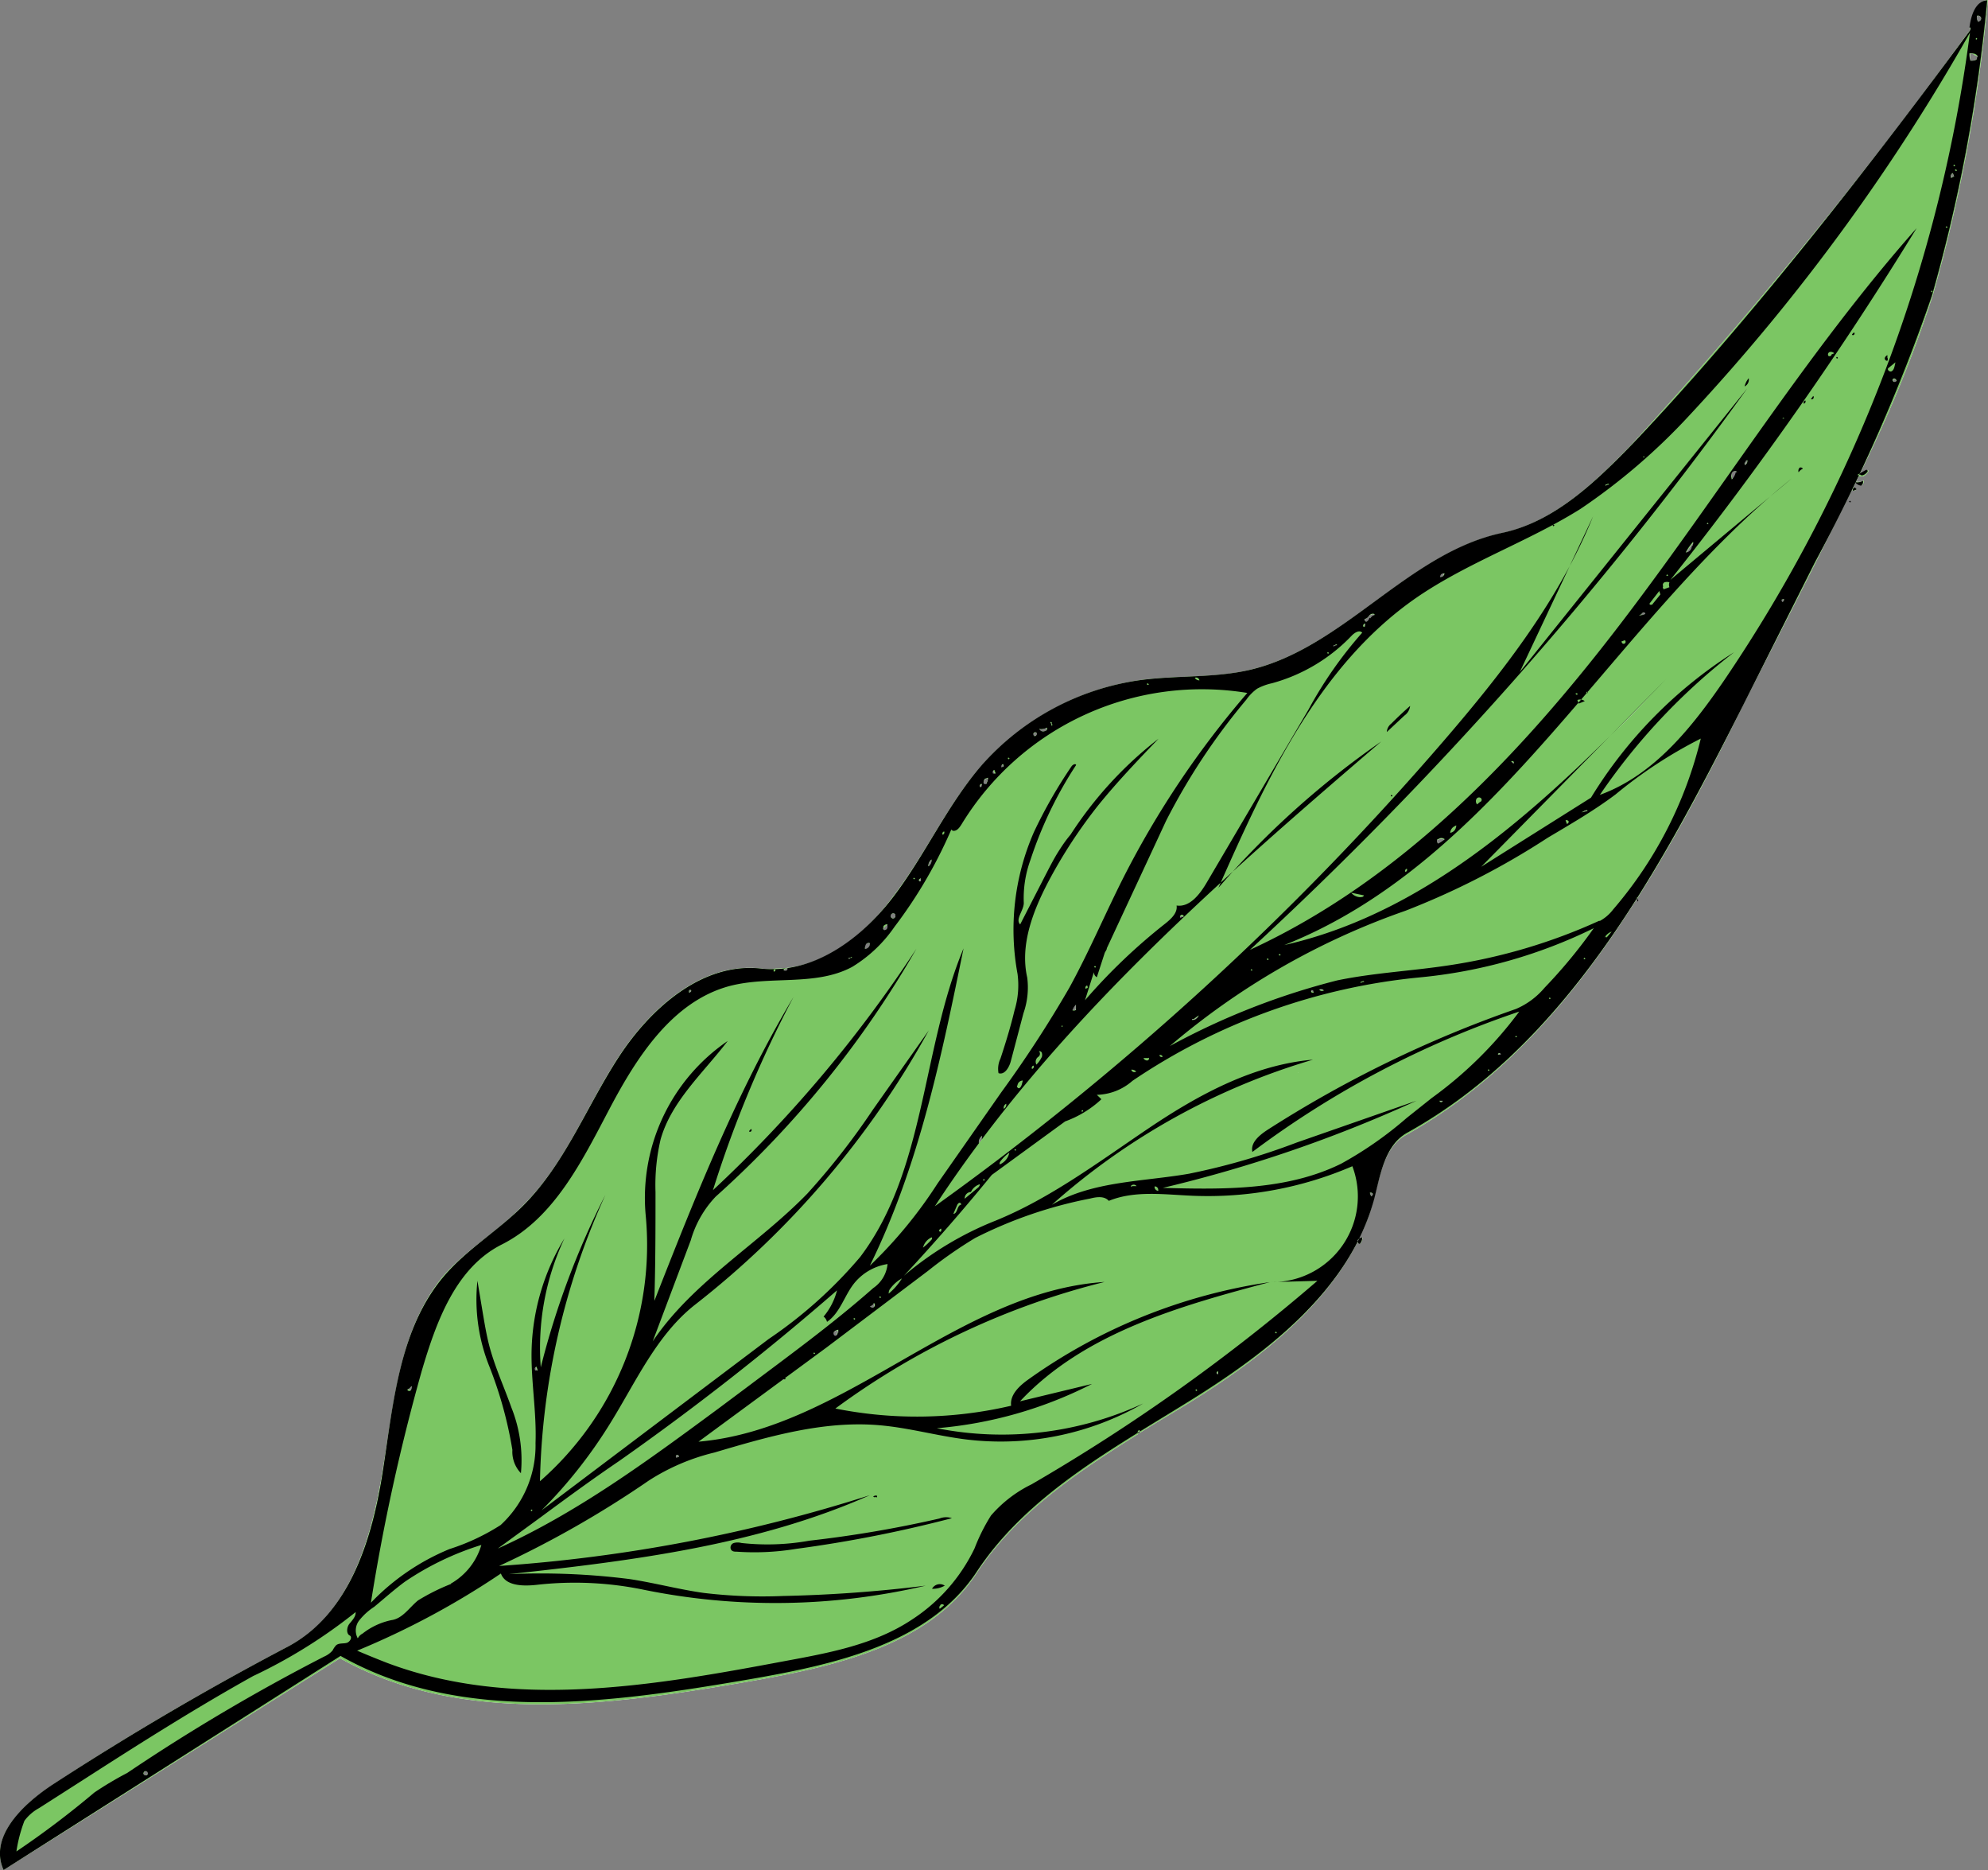 <svg xmlns="http://www.w3.org/2000/svg" viewBox="0 0 121.13 113.91"><rect x="0" y="0" width="121.13" height="113.91" fill="#808080" stroke="none"/><defs><style>.cls-1{fill:#fff;}.cls-2{fill:#7bc663;}</style></defs><title>long-leaf-iso</title><g id="Layer_2" data-name="Layer 2"><g id="Long_Leaf" data-name="Long Leaf"><path id="void" class="cls-1" d="M47.8,84s0,.05-.07.07.07,0,.12,0S47.83,84,47.8,84ZM79.12,65.25c-.05,0-.07.07,0,.1l0-.09Zm22.43-23.89c-1,1-2,2.1-3.07,3.13m1.25,10.29,0-.06M81.37,39.31c0-.07.13,0,.1,0a.49.49,0,0,0-.21.08c-.06,0,0-.13.08-.1M96.61,49.42l-.25.09c.08,0,.15-.1.23-.14m3.2,5.44s0,.12,0,.1l0-.13m0,0s0,0,0-.07M64.08,44.12s0,.13,0,.1A.34.34,0,0,0,64,44s.12.06.06.1m8.7,18c.09-.06.2-.15.3-.21a.33.33,0,0,1-.32.23M100,37.43c0-.06.07-.07.1-.13s.21,0,.17.08a.37.37,0,0,1-.25.09M97.94,57.1a2.72,2.72,0,0,0,.31-.38.71.71,0,0,0-.41.37,0,0,0,0,0,0,0m15.93-28.43c-.18.09-.34.2-.53.32,0,.06.11.05.11,0,.09.11.27,0,.37-.11S113.89,28.68,113.81,28.64ZM78.12,78.1l-.61,0M34.2,75.57l.08-.17M83.45,37.65c0,.09-.09.2-.17.23s-.21-.16-.09-.18.17-.16.27-.22.27-.12.28,0a.39.39,0,0,0-.23.21m22.29-8.9a1.15,1.15,0,0,1-.23.42.85.85,0,0,1-.07-.38c.07-.15.27-.19.34-.06m-2.73,4.54a.35.35,0,0,1-.37.35,6.74,6.74,0,0,1,.46-.63.25.25,0,0,1,0,.26M87.62,51.16a.35.35,0,0,1,.4,0,1.09,1.09,0,0,1-.4.27.38.38,0,0,1-.06-.27M53,57.48a.27.27,0,0,1-.28.32.45.45,0,0,1,0-.25.24.24,0,0,1,.26-.1M120.54,1.34a.41.41,0,0,1-.07-.38.19.19,0,0,1,.23.11.2.2,0,0,1-.11.26M82.8,75.5a.38.38,0,0,1,.22-.11.75.75,0,0,1-.13.36s-.14,0-.17-.08M60.05,47.47l0,0m53.06-18.13h0a.53.53,0,0,0,.32.22.3.3,0,0,0,.13-.29.59.59,0,0,1-.45.07M51,81.18c0,.12,0,.23-.14.22s-.14-.13-.1-.22a.44.44,0,0,1,.3-.14c0,.06,0,.1,0,.16M65.34,61.49a.52.52,0,0,1,.21-.32c0,.1,0,.21,0,.31a.13.13,0,0,1-.22,0M88,34.94v0M53.21,79.39a.14.14,0,0,1,0,.24.15.15,0,0,1-.22-.06.26.26,0,0,0,.21-.15m-28.12,5a.26.26,0,0,1,0,.26c-.06,0-.21,0-.2-.1a.41.41,0,0,0,.22-.17M70.57,72.52a.2.2,0,0,0-.21-.23.28.28,0,0,0,.23.28M59.85,69.22a.43.43,0,0,1-.21.39.53.53,0,0,1,.18-.4M118.9,10.87a.2.2,0,0,1,.08-.31.49.49,0,0,1,.08.21l-.13,0M63.18,44.65c.06.1-.11.23-.21.15s.12-.26.18-.16m6.05,20.6a.46.46,0,0,0-.29-.06c0,.13.24.18.3.1m39.34-28.73s.1-.06.14-.07,0,.2-.09.2-.15-.14-.06-.17m-2.21-8.36s.06-.11.13-.12a.36.36,0,0,1-.15.32c0-.05,0-.15,0-.17M113,29.71s.07.06.12.12a.84.84,0,0,1-.24.06c0-.05,0-.17.09-.2M48,59.1c0,.1-.22.11-.24,0A.23.23,0,0,1,48,59m13.29,8.42c0-.06,0-.1,0-.17m0,0a.25.25,0,0,0-.1.31s.09-.06.11-.09m-.17-20.74v0m11.9-5.22a.2.2,0,0,0-.3-.17.4.4,0,0,0,.24.14M91.3,64.23c0-.1.21-.08.19,0s-.1,0-.17,0m-21.85,23s0,.09-.1.06m10.57-27c.06,0,.08.07.14.1a.12.12,0,0,1-.16,0,.08.08,0,0,1,0-.14m8,6.75a.1.1,0,0,1-.2,0h.17M56.09,53.67c0,.06-.1,0-.07-.06s.07-.08.11-.09,0,.1,0,.17M74.2,83.8c-.1,0-.07-.24,0-.2a1.16,1.16,0,0,1,0,.17m18-37.19c0-.06-.1-.08-.12-.13a.09.09,0,0,1,.14,0s0,.08,0,.14m.1,16.6s.09,0,.08.07l-.12-.06m-14.59,18v0l0,0m19-38.93h0M104,31.9c.06,0,.13,0,.08.07l-.09,0m-3.81-4a.1.1,0,0,0-.07-.07s.11,0,.1,0m8.47-2.3-.09,0c0-.05.13,0,.1,0M117.76,18a98.45,98.45,0,0,0,3.36-18c-.72.06-1,1-1.08,1.67a1.36,1.36,0,0,1,0,.2l.27-.36c-.1.16-.18.33-.3.52,0-.06,0-.1,0-.16A287.33,287.33,0,0,1,99.49,27c-2.26,2.35-4.77,4.79-7.94,5.47-5.75,1.23-9.68,7-15.37,8.33-2.2.53-4.47.32-6.7.63a15.92,15.92,0,0,0-9.66,5.2c-2.11,2.41-3.43,5.43-5.38,7.95C52.68,57,50.08,59,47.26,59v0a0,0,0,0,0,0,0,3.54,3.54,0,0,1-.86,0c-3.58-.42-6.73,2.36-8.69,5.36s-3.25,6.49-5.77,9C30.36,75,28.46,76.09,27,77.74,24.32,81,24,85.46,23.31,89.62s-2,8.72-5.75,10.68c-4.92,2.59-9.71,5.38-14.34,8.42-1.83,1.18-3.9,3.2-3,5.18,6.85-4.29,13.66-8.6,20.5-12.89,7.4,4.15,16.53,2.86,24.89,1.42,5.18-.91,11-2.16,13.88-6.58,2.41-3.67,6.12-6.15,9.88-8.51a.12.12,0,0,1,.08-.17c.06,0,0,.08,0,.11,1-.63,2.11-1.27,3.14-1.91,4-2.49,8-5.58,10.11-9.7,0,0,0-.07,0-.09a.11.11,0,0,1,.07-.08,11.5,11.5,0,0,0,.91-2.37c.41-1.52.66-3.28,2-4,5.93-3.31,10.32-8.49,14-14.3a.06.06,0,0,0,0-.08s0,0,.06,0C102.13,51,104.21,47,106.18,43c1.48-2.92,3-5.85,4.46-8.76.82-1.65,1.65-3.29,2.47-4.94l.17-.37A77.18,77.18,0,0,0,117.76,18Zm-109,90.07a.14.14,0,0,1,.18-.17c.1,0,.1.16,0,.23A.16.16,0,0,1,8.74,108.08ZM42,60.49c0-.06,0-.12,0-.18s.1,0,.11.06A.28.28,0,0,1,42,60.49Zm-9.44,23c0-.08,0-.2.09-.2l.08.21C32.7,83.49,32.66,83.51,32.6,83.48ZM51.79,58.36c0,.07-.11.09-.11,0a.15.15,0,0,1,.11,0s.08,0,.1-.06S51.86,58.43,51.79,58.36Zm2.1-1.69c-.08,0-.11-.15,0-.18a.3.3,0,0,1,.24-.17.49.49,0,0,1,0,.24A.17.17,0,0,1,53.89,56.67Zm.51-.74c-.1,0-.18-.15-.11-.22a.16.16,0,0,1,.27,0C54.58,55.84,54.49,56,54.4,55.93Zm2.17-3.15a.45.45,0,0,1,.19-.41A.4.4,0,0,1,56.57,52.78Zm1.34-2.32c-.06-.09,0-.28.12-.26Zm1.8-2.55c0-.08,0-.12.12-.12a.12.12,0,0,1,0,.15S59.68,48,59.71,47.91ZM41.16,88.83c0-.06,0-.14.06-.19a.11.11,0,0,1,.15.11C41.3,88.75,41.25,88.8,41.16,88.83ZM60,47.78c-.13,0-.08-.21,0-.31l.21-.08a.58.58,0,0,1-.09.27C60.14,47.72,60.11,47.78,60,47.78Zm.43-.64c0-.08,0-.2.1-.2a.86.86,0,0,1,.07.21Zm.53-.39s0-.17.08-.17a.08.08,0,0,1,.07.14A.49.49,0,0,0,61,46.75Zm2.69-2.22a.26.26,0,0,1-.36-.12.65.65,0,0,0,.45-.08A.12.12,0,0,1,63.69,44.53Zm-16,39.53s.06,0,.07-.07,0,0,.05.06S47.76,84.08,47.73,84.06ZM71.88,56a.16.16,0,0,1,.05-.19.12.12,0,0,1,.16.11ZM83.1,38.12s.05-.12.12-.12,0,.11,0,.16A0,0,0,1,1,83.1,38.12Zm-10.45,24s-.05-.06,0-.07l.08,0A.07.07,0,0,1,72.65,62.12Zm15.08-27a.21.21,0,0,1,.24-.21A.2.2,0,0,1,87.73,35.15ZM80.4,60.26a.16.16,0,0,1,.22,0,.16.16,0,0,1,.07-.07s.06,0,0,.06A.24.24,0,0,1,80.4,60.26Zm-1.29,5.09c-.06,0,0-.13,0-.1h0ZM94.63,32.1c0-.07,0-.1,0-.08s0,0,0,.1Zm3.2-2.5s.06-.12.1-.06.14-.08.11,0A.34.34,0,0,0,97.83,29.6ZM96.68,42.24l0,0s.1,0,.06,0S96.73,42.22,96.68,42.24Zm-13,30.52c0,.06-.06.12-.13.12l-.08-.21C83.52,72.63,83.63,72.68,83.67,72.76ZM99.92,37.45h.1S99.92,37.52,99.92,37.45Zm-3.31,12c0-.07.14-.08.11,0S96.64,49.43,96.61,49.42ZM120.06,3.7a.8.8,0,0,1,0-.44c.06,0,.13,0,.22.07s.24.07.23.17S120.24,3.75,120.06,3.7ZM97.82,57.12s0-.08,0,0Zm17.55-34c.08-.1.23.1.14.16S115.28,23.15,115.37,23.09Z"/><path id="fill2" class="cls-2" d="M47.8,84s0,.05-.07.07.07,0,.12,0S47.83,84,47.8,84ZM79.12,65.25c-.05,0-.07.07,0,.1l0-.09Zm22.43-23.89c-1,1-2,2.1-3.07,3.13m1.25,10.29,0-.06M81.37,39.31c0-.07.13,0,.1,0a.49.49,0,0,0-.21.08c-.06,0,0-.13.08-.1M96.61,49.42l-.25.09c.08,0,.15-.1.23-.14m3.2,5.44s0,.12,0,.1l0-.13m0,0s0,0,0-.07M64.08,44.12s0,.13,0,.1A.34.34,0,0,0,64,44s.12.06.06.1m8.7,18c.09-.06.2-.15.3-.21a.33.33,0,0,1-.32.23M100,37.43c0-.06.07-.07.1-.13s.21,0,.17.08a.37.37,0,0,1-.25.09M97.94,57.1a2.72,2.72,0,0,0,.31-.38.71.71,0,0,0-.41.37,0,0,0,0,0,0,0m15.93-28.43c-.18.09-.34.2-.53.32,0,.06.11.05.11,0,.09.11.27,0,.37-.11S113.89,28.68,113.81,28.64ZM78.12,78.1l-.61,0M34.2,75.57l.08-.17M83.45,37.65c0,.09-.09.2-.17.23s-.21-.16-.09-.18.17-.16.27-.22.27-.12.28,0a.39.39,0,0,0-.23.21m22.29-8.9a1.15,1.15,0,0,1-.23.42.85.85,0,0,1-.07-.38c.07-.15.27-.19.34-.06m-2.73,4.54a.35.35,0,0,1-.37.35,6.74,6.74,0,0,1,.46-.63.25.25,0,0,1,0,.26M87.62,51.16a.35.35,0,0,1,.4,0,1.09,1.09,0,0,1-.4.27.38.38,0,0,1-.06-.27M53,57.48a.27.27,0,0,1-.28.32.45.45,0,0,1,0-.25.24.24,0,0,1,.26-.1M120.54,1.34a.41.41,0,0,1-.07-.38.19.19,0,0,1,.23.11.2.2,0,0,1-.11.26M82.8,75.5a.38.38,0,0,1,.22-.11.75.75,0,0,1-.13.36s-.14,0-.17-.08M60.05,47.47l0,0m53.06-18.13h0a.53.53,0,0,0,.32.22.3.3,0,0,0,.13-.29.59.59,0,0,1-.45.07M51,81.18c0,.12,0,.23-.14.22s-.14-.13-.1-.22a.44.44,0,0,1,.3-.14c0,.06,0,.1,0,.16M65.34,61.49a.52.52,0,0,1,.21-.32c0,.1,0,.21,0,.31a.13.13,0,0,1-.22,0M88,34.94v0M53.21,79.39a.14.14,0,0,1,0,.24.15.15,0,0,1-.22-.06.26.26,0,0,0,.21-.15m-28.12,5a.26.26,0,0,1,0,.26c-.06,0-.21,0-.2-.1a.41.41,0,0,0,.22-.17M70.57,72.52a.2.2,0,0,0-.21-.23.28.28,0,0,0,.23.28M59.85,69.22a.43.43,0,0,1-.21.39.53.53,0,0,1,.18-.4M118.9,10.87a.2.2,0,0,1,.08-.31.49.49,0,0,1,.08.21l-.13,0M63.18,44.65c.06.1-.11.23-.21.15s.12-.26.18-.16m6.05,20.6a.46.46,0,0,0-.29-.06c0,.13.24.18.3.1m39.34-28.73s.1-.06.14-.07,0,.2-.09.2-.15-.14-.06-.17m-2.21-8.36s.06-.11.13-.12a.36.36,0,0,1-.15.32c0-.05,0-.15,0-.17M113,29.71s.07.06.12.12a.84.84,0,0,1-.24.06c0-.05,0-.17.09-.2M48,59.1c0,.1-.22.11-.24,0A.23.23,0,0,1,48,59m13.29,8.42c0-.06,0-.1,0-.17m0,0a.25.25,0,0,0-.1.31s.09-.06.11-.09m-.17-20.74v0m11.9-5.22a.2.2,0,0,0-.3-.17.4.4,0,0,0,.24.14M91.3,64.23c0-.1.21-.08.19,0s-.1,0-.17,0m-21.85,23s0,.09-.1.06m10.57-27c.06,0,.08.07.14.1a.12.12,0,0,1-.16,0,.08.08,0,0,1,0-.14m8,6.75a.1.1,0,0,1-.2,0h.17M56.09,53.67c0,.06-.1,0-.07-.06s.07-.08.11-.09,0,.1,0,.17M74.2,83.8c-.1,0-.07-.24,0-.2a1.16,1.16,0,0,1,0,.17m18-37.19c0-.06-.1-.08-.12-.13a.09.09,0,0,1,.14,0s0,.08,0,.14m.1,16.6s.09,0,.08.07l-.12-.06m-14.59,18v0l0,0m19-38.93h0M104,31.9c.06,0,.13,0,.08.07l-.09,0m-3.81-4a.1.1,0,0,0-.07-.07s.11,0,.1,0m8.47-2.3-.09,0c0-.05.13,0,.1,0M117.76,18a98.45,98.45,0,0,0,3.36-18c-.72.06-1,1-1.08,1.67a1.36,1.36,0,0,1,0,.2l.27-.36c-.1.16-.18.33-.3.52,0-.06,0-.1,0-.16A287.33,287.33,0,0,1,99.49,27c-2.26,2.35-4.77,4.79-7.94,5.47-5.75,1.23-9.68,7-15.37,8.33-2.2.53-4.47.32-6.7.63a15.92,15.92,0,0,0-9.66,5.2c-2.11,2.41-3.43,5.43-5.38,7.95C52.68,57,50.08,59,47.26,59v0a0,0,0,0,0,0,0,3.54,3.54,0,0,1-.86,0c-3.58-.42-6.73,2.36-8.69,5.36s-3.25,6.49-5.77,9C30.36,75,28.46,76.09,27,77.74,24.32,81,24,85.46,23.31,89.62s-2,8.72-5.75,10.68c-4.92,2.59-9.71,5.38-14.34,8.42-1.83,1.18-3.9,3.2-3,5.18,6.85-4.29,13.66-8.6,20.5-12.89,7.4,4.15,16.53,2.86,24.89,1.42,5.18-.91,11-2.16,13.88-6.58,2.41-3.67,6.12-6.15,9.88-8.51a.12.12,0,0,1,.08-.17c.06,0,0,.08,0,.11,1-.63,2.11-1.27,3.14-1.91,4-2.49,8-5.58,10.11-9.7,0,0,0-.07,0-.09a.11.11,0,0,1,.07-.08,11.5,11.5,0,0,0,.91-2.37c.41-1.52.66-3.28,2-4,5.93-3.31,10.32-8.49,14-14.3a.06.06,0,0,0,0-.08s0,0,.06,0C102.13,51,104.21,47,106.18,43c1.48-2.92,3-5.85,4.46-8.76.82-1.65,1.65-3.29,2.47-4.94l.17-.37A77.18,77.18,0,0,0,117.76,18Zm-109,90.07a.14.14,0,0,1,.18-.17c.1,0,.1.16,0,.23A.16.16,0,0,1,8.74,108.08ZM42,60.49c0-.06,0-.12,0-.18s.1,0,.11.06A.28.28,0,0,1,42,60.49Zm-9.44,23c0-.08,0-.2.09-.2l.08.21C32.7,83.49,32.66,83.51,32.6,83.48ZM51.79,58.36c0,.07-.11.09-.11,0a.15.15,0,0,1,.11,0s.08,0,.1-.06S51.86,58.43,51.79,58.36Zm2.1-1.69c-.08,0-.11-.15,0-.18a.3.3,0,0,1,.24-.17.49.49,0,0,1,0,.24A.17.17,0,0,1,53.89,56.67Zm.51-.74c-.1,0-.18-.15-.11-.22a.16.16,0,0,1,.27,0C54.58,55.84,54.49,56,54.4,55.93Zm2.17-3.15a.45.45,0,0,1,.19-.41A.4.4,0,0,1,56.57,52.78Zm1.34-2.32c-.06-.09,0-.28.12-.26Zm1.8-2.55c0-.08,0-.12.12-.12a.12.12,0,0,1,0,.15S59.68,48,59.71,47.91ZM41.16,88.83c0-.06,0-.14.06-.19a.11.11,0,0,1,.15.11C41.3,88.75,41.25,88.8,41.16,88.83ZM60,47.78c-.13,0-.08-.21,0-.31l.21-.08a.58.58,0,0,1-.09.27C60.14,47.72,60.11,47.78,60,47.78Zm.43-.64c0-.08,0-.2.1-.2a.86.86,0,0,1,.07.21Zm.53-.39s0-.17.08-.17a.08.08,0,0,1,.07.14A.49.49,0,0,0,61,46.75Zm2.69-2.22a.26.26,0,0,1-.36-.12.65.65,0,0,0,.45-.08A.12.12,0,0,1,63.69,44.53Zm-16,39.53s.06,0,.07-.07,0,0,.05.06S47.76,84.08,47.73,84.06ZM71.88,56a.16.16,0,0,1,.05-.19.12.12,0,0,1,.16.11ZM83.1,38.12s.05-.12.12-.12,0,.11,0,.16A0,0,0,1,1,83.1,38.12Zm-10.45,24s-.05-.06,0-.07l.08,0A.07.07,0,0,1,72.65,62.12Zm15.08-27a.21.21,0,0,1,.24-.21A.2.2,0,0,1,87.73,35.15ZM80.4,60.26a.16.16,0,0,1,.22,0,.16.16,0,0,1,.07-.07s.06,0,0,.06A.24.24,0,0,1,80.4,60.26Zm-1.29,5.09c-.06,0,0-.13,0-.1h0ZM94.63,32.1c0-.07,0-.1,0-.08s0,0,0,.1Zm3.2-2.5s.06-.12.1-.06.14-.08.11,0A.34.34,0,0,0,97.83,29.6ZM96.68,42.24l0,0s.1,0,.06,0S96.73,42.22,96.68,42.24Zm-13,30.52c0,.06-.06.12-.13.12l-.08-.21C83.52,72.63,83.63,72.68,83.67,72.76ZM99.92,37.45h.1S99.92,37.52,99.92,37.45Zm-3.31,12c0-.07.14-.08.11,0S96.64,49.43,96.61,49.42ZM120.06,3.7a.8.8,0,0,1,0-.44c.06,0,.13,0,.22.07s.24.07.23.17S120.24,3.75,120.06,3.7ZM97.82,57.12s0-.08,0,0Zm17.55-34c.08-.1.23.1.14.16S115.28,23.15,115.37,23.09Z"/><path id="fill1" d="M106.3,23.54a1.18,1.18,0,0,1,.25-.5A.46.46,0,0,1,106.3,23.54Zm3.28,5.21a.31.31,0,0,1,.06-.25c.07-.06.21,0,.2.06a.52.52,0,0,0-.24.2Zm.77-4.45.13-.18c.08.07,0,.24-.12.2Zm5-1.23c-.09.07,0,.25.15.18S115.45,23,115.36,23.07Zm-2.5-2.71.11-.11c.1.05,0,.22-.11.15ZM85.92,43a.84.84,0,0,1-.35.59l-1.07,1a.69.69,0,0,1,.27-.51C85.14,43.71,85.52,43.35,85.92,43ZM45.65,68.89l.11-.12c.09.06,0,.23-.12.15Zm2,15.1c0-.11.2-.06.23,0a.2.2,0,0,1-.22,0Zm9.93,12.59a1.46,1.46,0,0,1-.79.2A.54.54,0,0,1,57.55,96.58Zm-4.22-5.43c0,.06-.12.08-.15,0l.14-.06ZM79.16,65.24l0,.09s0-.1,0-.1ZM53.34,91.14s.08-.09.1,0-.08.1-.1,0ZM29.42,80c.11.65.22,1.3.38,1.93.34,1.31.91,2.54,1.36,3.81a8.61,8.61,0,0,1,.58,4,1.89,1.89,0,0,1-.52-1.42,24.76,24.76,0,0,0-1.41-5.1,10.93,10.93,0,0,1-.72-5.2ZM58,92.48a78.57,78.57,0,0,1-9.5,1.87,15.62,15.62,0,0,1-3.61.17c-.14,0-.31,0-.37-.18a.29.29,0,0,1,.2-.35.86.86,0,0,1,.45,0,14.46,14.46,0,0,0,4.15-.14,70.8,70.8,0,0,0,7.92-1.35A1.1,1.1,0,0,1,58,92.48Zm5-41.8a29.32,29.32,0,0,1,2.29-4c.07-.1.24-.19.28-.08a24.37,24.37,0,0,0-2.78,5.77A6.81,6.81,0,0,0,62.38,55c0,.47-.54,1-.22,1.31l1.54-3c.26-.5.51-1,.81-1.47s.47-.7.72-1A23.54,23.54,0,0,1,70.59,45c-1.25,1.3-2.5,2.61-3.63,4a30.19,30.19,0,0,0-3.09,4.72c-.94,1.8-1.73,3.85-1.28,5.83a4.74,4.74,0,0,1-.23,2.17l-.77,2.92c-.1.38-.38.86-.75.73a1.46,1.46,0,0,1,.12-.89c.33-1,.62-1.95.86-2.95A5.22,5.22,0,0,0,62,59.33,14.83,14.83,0,0,1,63,50.68Zm57-49c.09-.72.36-1.62,1.08-1.66a99.65,99.65,0,0,1-3.37,18,107,107,0,0,1-7.13,16.24L106.19,43c-5.07,10-10.67,20.57-20.45,26-1.36.76-1.63,2.54-2,4-1.46,5.45-6.31,9.25-11.1,12.24s-10,5.77-13.12,10.49c-2.9,4.41-8.69,5.67-13.89,6.57-8.36,1.43-17.5,2.75-24.88-1.43L.22,113.91c-.91-2,1.15-4,3-5.21q7-4.55,14.35-8.41c3.73-2,5.12-6.53,5.76-10.69s1-8.67,3.73-11.87c1.41-1.65,3.32-2.78,4.85-4.32,2.53-2.55,3.83-6,5.78-9S42.8,58.61,46.36,59c3.19.36,6.14-1.83,8.08-4.38s3.26-5.55,5.37-8a15.81,15.81,0,0,1,9.67-5.19c2.23-.3,4.51-.12,6.7-.63,5.71-1.35,9.61-7.12,15.35-8.34,3.2-.68,5.7-3.11,8-5.48,7.11-7.46,14.68-17.23,20.8-25.52a123.17,123.17,0,0,1-17.42,23.87A37.72,37.72,0,0,1,96.3,31c-3.19,2-6.86,3.25-10,5.41-5.94,4.11-9.14,11.06-12.06,17.67a53.19,53.19,0,0,1,9.92-8.91c-10,8.57-20,17.3-27.2,28.31A177.06,177.06,0,0,0,88,45.09c3.58-4.16,7-8.56,9.07-13.64L92.6,40.94l13.86-17.28a226.94,226.94,0,0,1-30.3,34.2c9.16-4.22,16.37-11.76,22.5-19.76s11.44-16.65,18.12-24.2a214.72,214.72,0,0,1-15,21.42l7.4-6.18c-11,8.84-17.8,23.22-30.93,28.43,9.36-2.12,16.6-9.33,23.28-16.22L90.25,52.8l6.69-4.21a27.44,27.44,0,0,1,8.72-8.86,38,38,0,0,0-8.18,8.69c3.3-1.2,5.62-4.12,7.59-7a91.12,91.12,0,0,0,15-39.74M97.92,29.52c0-.05-.15,0-.09.07a.38.38,0,0,1,.21-.07c0-.07-.12-.07-.12,0M81.35,39.31c0-.05-.15,0-.09.07a.32.32,0,0,1,.21-.08c0-.06-.11-.06-.12,0M96.59,49.36l-.24.13.38-.09c0-.07-.11-.07-.12,0m3.16,5.39s0-.15-.08-.09a.34.34,0,0,1,.08.21c.06,0,.07-.12,0-.11M64.07,44.09c.05-.05,0-.15-.08-.09a.34.34,0,0,1,.08.21c.07,0,.07-.12,0-.11M83,59.81c0-.05-.15,0-.09.07a.38.38,0,0,1,.21-.07c0-.07-.12-.07-.12,0M72.73,62.07s-.06,0-.09,0,0,.07,0,.06a.39.39,0,0,0,.4-.28l-.32.23M51.8,58.35c.05,0,.15,0,.09-.07a.32.32,0,0,1-.21.08c0,.06.12.06.11,0m28.82,1.93a.19.19,0,0,0-.23,0,.23.23,0,0,0,.34,0s0-.06,0,0,0,0,0,.07M69,72.25l.25,0a.22.22,0,0,0-.35,0c0,.06.12,0,.09,0m31-34.78a.47.47,0,0,0,.26-.08c0-.08-.11-.12-.17-.06s-.12.14-.2.13.11.06.11,0m-2.1,19.65.31-.36a.77.77,0,0,0-.42.35s0,0,0,0,.06,0,.07-.06m15.5-28.13c.09.11.27,0,.37-.1s.11-.15,0-.2l-.54.31c0,.06.13,0,.11,0M59.69,72.14a.88.88,0,0,0-.53.47.39.39,0,0,0-.38.41l.83-.69s.12-.12.08-.19m-1.12,1.24c0-.06-.06-.13-.13-.11a.29.29,0,0,0-.13.16l-.22.51c.26,0,.22-.54.48-.56m23.76-19a.74.74,0,0,0,.52.27c.1,0,.23,0,.25-.11l-.77-.16M72.48,71.49A41.42,41.42,0,0,0,79,69.6l7.31-2.55a83.53,83.53,0,0,1-15.46,5.31c3.69.1,7.55.16,10.86-1.47a22.79,22.79,0,0,0,4-2.79l1.52-1.21a24.5,24.5,0,0,0,5.34-5.27,57.92,57.92,0,0,0-16.26,8.55c-.13-.55.4-1,.88-1.32a71.54,71.54,0,0,1,15.18-7.39,4.69,4.69,0,0,0,1.74-1.29,31.33,31.33,0,0,0,3-3.63,30.57,30.57,0,0,1-10.63,3A37.66,37.66,0,0,0,69,65.84a3.39,3.39,0,0,1-2.17.85l.28.27a6.46,6.46,0,0,1-2.21,1.35l-4.47,3.26c-1.71,2.1-3.5,4.15-5.35,6.14a20,20,0,0,1,5.57-3.35C64,73,67,70.74,70,68.72s6.36-3.86,10-4.17a41.55,41.55,0,0,0-15.91,8.84c2.49-1.46,5.55-1.4,8.4-1.9M47.67,97.22a84.79,84.79,0,0,0,8.73-.63,40.17,40.17,0,0,1-17.22.24,20.73,20.73,0,0,0-6.48-.29c-.82.09-1.9.08-2.18-.69a49.21,49.21,0,0,1-8.76,4.7c.61.26,1.22.51,1.84.75,7.65,2.87,16.16,1.4,24.19-.11,2.7-.5,5.47-1,7.77-2.53a10.68,10.68,0,0,0,3.82-4.34,11.5,11.5,0,0,1,1-2,7.74,7.74,0,0,1,2.47-1.9,115.15,115.15,0,0,0,17.42-12.4l-2.78.08a5.22,5.22,0,0,0,4.91-7.06,22.22,22.22,0,0,1-9.72,1.8c-1.72-.07-3.52-.34-5.12.31-.27-.31-.75-.24-1.14-.14a26.72,26.72,0,0,0-7,2.4,26.52,26.52,0,0,0-2.87,2l-6.2,4.68-7.79,5.73c8.91-.77,15.82-9.15,24.74-9.73a46.53,46.53,0,0,0-16.4,7.71,25.28,25.28,0,0,0,10.71-.17c-.09-.67.51-1.22,1.06-1.61A33.76,33.76,0,0,1,77.37,78.1c-5.51,1.46-11.32,3.1-15.22,7.26l4.39-1.06A25.45,25.45,0,0,1,57.08,87a20.48,20.48,0,0,0,12.58-1.51,17.4,17.4,0,0,1-10.82,2.19c-1.76-.22-3.48-.71-5.24-.86-3.41-.3-6.79.69-10.07,1.66a13,13,0,0,0-4,1.71,62.21,62.21,0,0,1-9.12,5.2A95.52,95.52,0,0,0,53,91.08c-6.9,3.06-14.54,4-22,4.81a43.17,43.17,0,0,1,7.37.3c1.51.23,3,.63,4.49.84a30,30,0,0,0,4.83.19m-7.81-18c2.48-6.32,5-12.67,8.47-18.49a69.65,69.65,0,0,0-4.91,11.77A80.15,80.15,0,0,0,55.84,57.79a61,61,0,0,1-12.23,15.1,6.41,6.41,0,0,0-1.52,2.66l-2.32,6.16c2.43-3.62,6.4-5.89,9.42-9a44,44,0,0,0,4-5.12l3.4-4.82A54.61,54.61,0,0,1,42.37,79.46c-2.37,1.85-3.63,4.74-5.22,7.29A29.18,29.18,0,0,1,33,92L46.83,81.57a27.36,27.36,0,0,0,5.58-5c4-5.29,3.74-12.66,6.3-18.8C57.37,64.34,56,71,53,77.1a27.49,27.49,0,0,0,4.12-5L61,66.55a72.06,72.06,0,0,0,4.16-6.39c1.19-2.17,2.16-4.46,3.28-6.68A56.2,56.2,0,0,1,76,42.21a17.15,17.15,0,0,0-17.41,8c-.12.19-.27.41-.49.4s-.27-.45,0-.4a28.36,28.36,0,0,1-3.6,6.25,8.45,8.45,0,0,1-2.58,2.44c-2.24,1.2-5,.51-7.49,1.17-3.46.94-5.62,4.3-7.29,7.47s-3.37,6.66-6.57,8.27c-2.82,1.42-4,4.73-4.89,7.76a122.78,122.78,0,0,0-3.08,14.06,14,14,0,0,1,4.79-3.27,13.21,13.21,0,0,0,3.11-1.46,6.59,6.59,0,0,0,2.13-5c.07-1.88-.28-3.76-.24-5.65a13.76,13.76,0,0,1,2-6.81,15.63,15.63,0,0,0-1.44,7.85,49.79,49.79,0,0,1,3.94-10.51A44.25,44.25,0,0,0,32.9,90.23,19.13,19.13,0,0,0,39.34,74a11.58,11.58,0,0,1,5-10.59c-1.48,1.94-3.43,3.66-4.09,6a12.29,12.29,0,0,0-.31,3.2c0,2.2,0,4.4-.07,6.6m57.59-23.1a2.56,2.56,0,0,0,.83-.71,24.93,24.93,0,0,0,5.34-10.41,27.77,27.77,0,0,0-5.19,3.4c-1.33,1-2.74,1.81-4.15,2.65a46.89,46.89,0,0,1-8.66,4.44,44.8,44.8,0,0,0-14.35,8.24,43.77,43.77,0,0,1,10.2-4c2.22-.46,4.5-.57,6.75-.91a34.29,34.29,0,0,0,9.23-2.73M71.05,50c-1.2,2.59-2.41,5.18-3.61,7.76,0,.1-.09.19-.13.29l-.48,1.48a.37.37,0,0,1-.18-.31l-.54,1.71A35.24,35.24,0,0,1,71,56.26c.35-.28.76-.65.69-1.1.8.12,1.41-.68,1.82-1.37l6.22-10.57A25,25,0,0,1,83,38.54c-.17-.19-.47,0-.65.19a10.54,10.54,0,0,1-4.85,2.89,3.46,3.46,0,0,0-.9.33,2.8,2.8,0,0,0-.66.67A39,39,0,0,0,71.05,50M15.47,102.07C12,104,8.6,106.15,5.24,108.31l-2.86,1.83a2.76,2.76,0,0,0-.89.77A8.83,8.83,0,0,0,1,112.78a55.26,55.26,0,0,0,4.75-3.59,20.52,20.52,0,0,1,2-1.19,117.88,117.88,0,0,1,12-7.09,1.4,1.4,0,0,0,.52-.38,1.3,1.3,0,0,1,.21-.31c.17-.14.42-.09.63-.14s.39-.36.19-.46-.19-.49,0-.72.38-.43.37-.7a31.55,31.55,0,0,1-6.19,3.87M50.19,80.19A4,4,0,0,0,51,78.6,162.15,162.15,0,0,1,37.72,89c-1.62,1.1-3.19,2.25-4.76,3.41l-2.63,1.92c4.84-2.18,9.15-5.36,13.42-8.51l1.66-1.24c2.66-2,5.32-3.93,7.8-6.12A2,2,0,0,0,54.08,77,3.26,3.26,0,0,0,52,78.23c-.57.75-.83,1.76-1.61,2.29a.57.57,0,0,0-.22-.33M27.48,96.46a4,4,0,0,0,1.85-2.35,17.58,17.58,0,0,0-4.66,2.24c-.65.48-1.23,1-1.87,1.53a3.78,3.78,0,0,0-.89.8,1,1,0,0,0-.11,1.12.68.68,0,0,1,.29-.29,4.24,4.24,0,0,1,1.76-.82c.68-.09,1.09-.77,1.62-1.2a12.68,12.68,0,0,1,2-1M55,77.85a2.13,2.13,0,0,0-.74.63.43.43,0,0,0-.11.32,3.86,3.86,0,0,0,.85-1m65.5-74.34c0-.11-.13-.17-.24-.2L120,3.24a1.17,1.17,0,0,0,.06.46c.17,0,.42,0,.4-.19m-19.29,32.7L101.1,36l-.59.76c0,.05,0,.09.1.08s.08-.05.12-.09l.44-.54M63.32,64.05a.23.23,0,0,1-.06.33.36.36,0,0,0-.11.47,1.67,1.67,0,0,0,.33-.47.4.4,0,0,0,0-.24.14.14,0,0,0-.2-.09m-1.78,6.16a2.73,2.73,0,0,0-.52.5c-.05.06-.1.15-.06.22a1,1,0,0,0,.58-.72m39.81-34.45.05.14.36-.13a.44.44,0,0,1,0-.3.51.51,0,0,0-.3,0,.18.18,0,0,0-.08.25m13.71-13.29c-.08.1.09.24.2.19s.16-.19.19-.32l.05-.23-.44.36M83.5,37.66a.43.43,0,0,1,.26-.2c0-.12-.22-.09-.3,0s-.15.21-.27.23,0,.2.07.18.16-.14.18-.24M56.24,76a4.18,4.18,0,0,0,.53-.5.11.11,0,0,0,0-.13.93.93,0,0,0-.53.63m49.6-47.24c-.06-.12-.27-.07-.32.06a.59.59,0,0,0,0,.39.91.91,0,0,0,.24-.44M62,66.12c-.09,0,0,.19.09.17s.14-.14.17-.23l.06-.24a.33.33,0,0,0-.32.27m41.1-32.81a.31.31,0,0,0,.06-.28,3.59,3.59,0,0,0-.45.65.38.38,0,0,0,.37-.37M87.57,51.13a.27.27,0,0,0,.05.26,1.62,1.62,0,0,0,.41-.27.32.32,0,0,0-.41,0m2.59-2.28a.14.14,0,0,0,0-.24.18.18,0,0,0-.26.09A.3.3,0,0,0,90,49l.19-.16M53,57.45a.19.19,0,0,0-.24.08.51.51,0,0,0-.06.27.31.31,0,0,0,.3-.34m.86-1a.11.11,0,0,0,0,.19.17.17,0,0,0,.2-.11.48.48,0,0,0,0-.24.29.29,0,0,0-.26.16M120.57,1.31a.19.19,0,0,0,.14-.23.2.2,0,0,0-.25-.12.47.47,0,0,0,.08.38M82.88,75.74a.58.58,0,0,0,.12-.36.41.41,0,0,0-.29.18c0,.1.08.26.17.19M60,47.45c-.08.1-.11.3,0,.31s.11,0,.14-.1a.58.58,0,0,0,.06-.29l-.22.08m28.76,2.87s0-.07-.09,0a.49.49,0,0,0-.29.41.42.42,0,0,0,.36-.38m24.66-20.76a.27.27,0,0,0,.13-.3.77.77,0,0,1-.47.09.54.54,0,0,0,.33.2M51.08,81.19V81a.43.43,0,0,0-.27.13c-.06.09,0,.24.09.24s.14-.12.15-.22m3.5-25.45a.15.15,0,0,0-.25,0,.16.16,0,0,0,.09.25.15.15,0,0,0,.16-.2M63.7,44.52a.14.14,0,0,0,.09-.2.7.7,0,0,1-.47.08.26.26,0,0,0,.37.12m32.5-1.66.37-.15a.46.46,0,0,0-.45-.07l.08.22M111.6,21.59l.16-.07a.3.3,0,0,0-.27-.08.16.16,0,0,0-.09.23c.06.07.22,0,.19-.08M8.91,107.89a.14.14,0,0,0-.17.16.15.15,0,0,0,.23.07.14.14,0,0,0-.06-.23m56.4-46.37a.21.21,0,0,0,.25,0l0-.32a.63.63,0,0,0-.2.33m-8.1,36.3a.15.15,0,0,0,0,.17l.25-.2c0-.12-.23-.09-.22,0M70,64.45h-.32c0,.07.12.15.21.15s.17-.12.1-.18M56.58,52.77a.46.46,0,0,0,.18-.42.5.5,0,0,0-.2.41M88,34.93a.21.21,0,0,0-.25.22.25.25,0,0,0,.27-.24m-34.8,44.5a.23.23,0,0,1-.21.15.16.16,0,0,0,.24.06.16.16,0,0,0,0-.25M25.06,84.44a.52.52,0,0,1-.24.2c0,.09.13.12.2.06a.31.31,0,0,0,.07-.25M70.57,72.51a.21.21,0,0,0-.22-.24.24.24,0,0,0,.24.27M59.82,69.2a.49.49,0,0,0-.18.42.47.47,0,0,0,.2-.41m59.09-58.4.14-.06-.08-.21a.21.21,0,0,0-.1.31M63.16,44.64c-.07-.1-.26,0-.18.15s.26-.06.18-.15M115,21.81v-.18c-.08.05-.16.12-.16.21s.12.18.18.11l0-.14M95.59,50.06a.15.15,0,0,0-.2-.09l.08.22a.14.14,0,0,0,.11-.13M69.19,65.24a.35.35,0,0,0-.26-.08.19.19,0,0,0,.3.11M41.16,88.82l.22-.09a.13.13,0,0,0-.16-.1.12.12,0,0,0,0,.18m67.37-52.3c-.08,0,0,.17,0,.16a.14.14,0,0,0,.1-.19l-.15.05m-2.21-8.37a.12.12,0,0,0,0,.17.29.29,0,0,0,.14-.3.13.13,0,0,0-.12.12M113,29.7a.14.14,0,0,0-.09.2l.22-.09-.11-.12M66.24,60.19c.08,0,0-.17,0-.16a.15.15,0,0,0-.1.2l.15-.06M32.6,83.48h.17l-.08-.23a.14.14,0,0,0-.09.2M83.66,72.75a.14.14,0,0,0-.2-.09l.08.21a.13.13,0,0,0,.11-.12M98.81,39.09A.12.12,0,1,0,99,39l-.22.08M48,59a.27.27,0,0,0-.26.05c0,.12.24.1.23,0m13.33,8.19a.27.27,0,0,0-.14.3.28.28,0,0,0,.15-.3m-.19-20.53c.08,0,0-.18,0-.17a.15.15,0,0,0-.1.2l.15-.06m-.67.44h.17l-.08-.22a.14.14,0,0,0-.09.2m11.42,8.81.21-.08a.11.11,0,0,0-.15-.1.12.12,0,0,0-.06.18m1.16-14.46a.2.2,0,0,0-.28-.16.31.31,0,0,0,.23.15M59.7,47.9c0,.05.07.07.11,0a.21.21,0,0,0,0-.16.16.16,0,0,0-.12.13M110,24.4a.13.13,0,0,0-.09.19.14.14,0,0,0,.09-.2m-68,35.92a.15.15,0,0,0,0,.17s.11-.06.12-.11-.07-.11-.1-.06m49.27,3.93h.16c0-.1-.18-.14-.18,0m-8.21-26.1c0,.05.07.08.11,0a.21.21,0,0,0,0-.16.16.16,0,0,0-.12.13m-13.62,49a.13.13,0,0,0-.09.2.13.13,0,0,0,.09-.2M79.91,60.31a.11.11,0,0,0,0,.14.11.11,0,0,0,.14,0L80,60.32M47.24,59a.13.13,0,0,0-.09.19.13.13,0,0,0,.09-.19m10.2-8.15a.15.15,0,0,0,.09-.2.13.13,0,0,0-.09.2M87.87,67.05h-.16c0,.1.18.14.19,0M56.11,53.68l0-.18a.22.22,0,0,0-.13.1c0,.06.06.12.1.08m6.8,11.43a.13.13,0,0,0,.09-.2.14.14,0,0,0-.09.2M85.72,52.92a.13.13,0,0,0-.09.19.13.13,0,0,0,.09-.19M70.64,64.28a.14.14,0,0,0,.2.09.14.14,0,0,0-.2-.09M57.23,75s.08.07.11,0a.22.22,0,0,0,0-.16.16.16,0,0,0-.12.13m17,8.72,0-.16c-.1,0-.15.18,0,.18m18-37.2a.09.09,0,1,0-.14-.12l.11.11M64.71,62.47a.05.05,0,0,0,0,.09s.08-.07,0-.09m2-3.62s-.09.06,0,.08.08-.06,0-.09m-11-5.28s.08-.06,0-.08-.08.06,0,.08m20.56,5.57s.08-.06,0-.08-.08.06,0,.08M66,67.66s-.06-.08-.09,0,.07.08.09,0m24.69-2.52s-.08.06,0,.08.08-.06,0-.08M77.23,58.38s-.08.06,0,.09.08-.07,0-.09m.73-.27s-.09.07,0,.09.08-.07,0-.09M61.85,70s-.08.06,0,.08.08-.06,0-.08m30.48-6.82.09,0s0-.1-.07-.07M61.47,46.25s.08-.06,0-.09-.08.07,0,.09M60,71.86s-.07-.08-.09,0,.07.08.09,0m34.44-11s.08-.06,0-.08-.08.06,0,.08M77.73,81.12s-.08.06,0,.09.08-.07,0-.09m18.8-22.77s-.08.06,0,.08.08-.06,0-.09M84.78,48.42s-.08.07,0,.09.08-.07,0-.09M69.93,41.63c-.05,0-.08.06,0,.09s.08-.07,0-.09m2.95,43s-.08.06,0,.09.08-.07,0-.09M53.64,79.07s.08-.06,0-.09-.08.07,0,.09m-1.57,1.32s.08-.06,0-.09-.08.07,0,.09m-2.47,2s-.08.06,0,.08.08-.06,0-.08M80.93,39.82s.08-.06,0-.08-.08.06,0,.08m15.14,2.5c.05,0,.09-.07,0-.09s-.08.07,0,.09m.58-.11.1,0s0-.1-.08-.06m-2-10.1s.08-.06,0-.08-.08.06,0,.09M101.57,35s-.08.06,0,.08.08-.06,0-.09m-69.13,57s-.07-.08-.09,0,.07.08.09,0M104,31.92l.09,0s0-.1-.07-.06m-3.81-4c0-.05-.09-.07-.1,0l.09,0m12.51,2.65s-.09.06,0,.08.07-.06,0-.09m-4-5c0-.05-.09-.07-.1,0l.1,0m3.21-3.76s-.08.06,0,.09.08-.07,0-.09m5.83-4s-.06-.08-.08,0,.06.08.08,0m.87-3.86s.09-.06,0-.08-.08.06,0,.08m.55-3.56c-.05,0-.08.06,0,.09s.08-.07,0-.09m-.11-.29s-.08.06,0,.09.08-.07,0-.09m1.41-7.68s-.06-.08-.08,0,.06.08.08,0Z"/></g></g></svg>